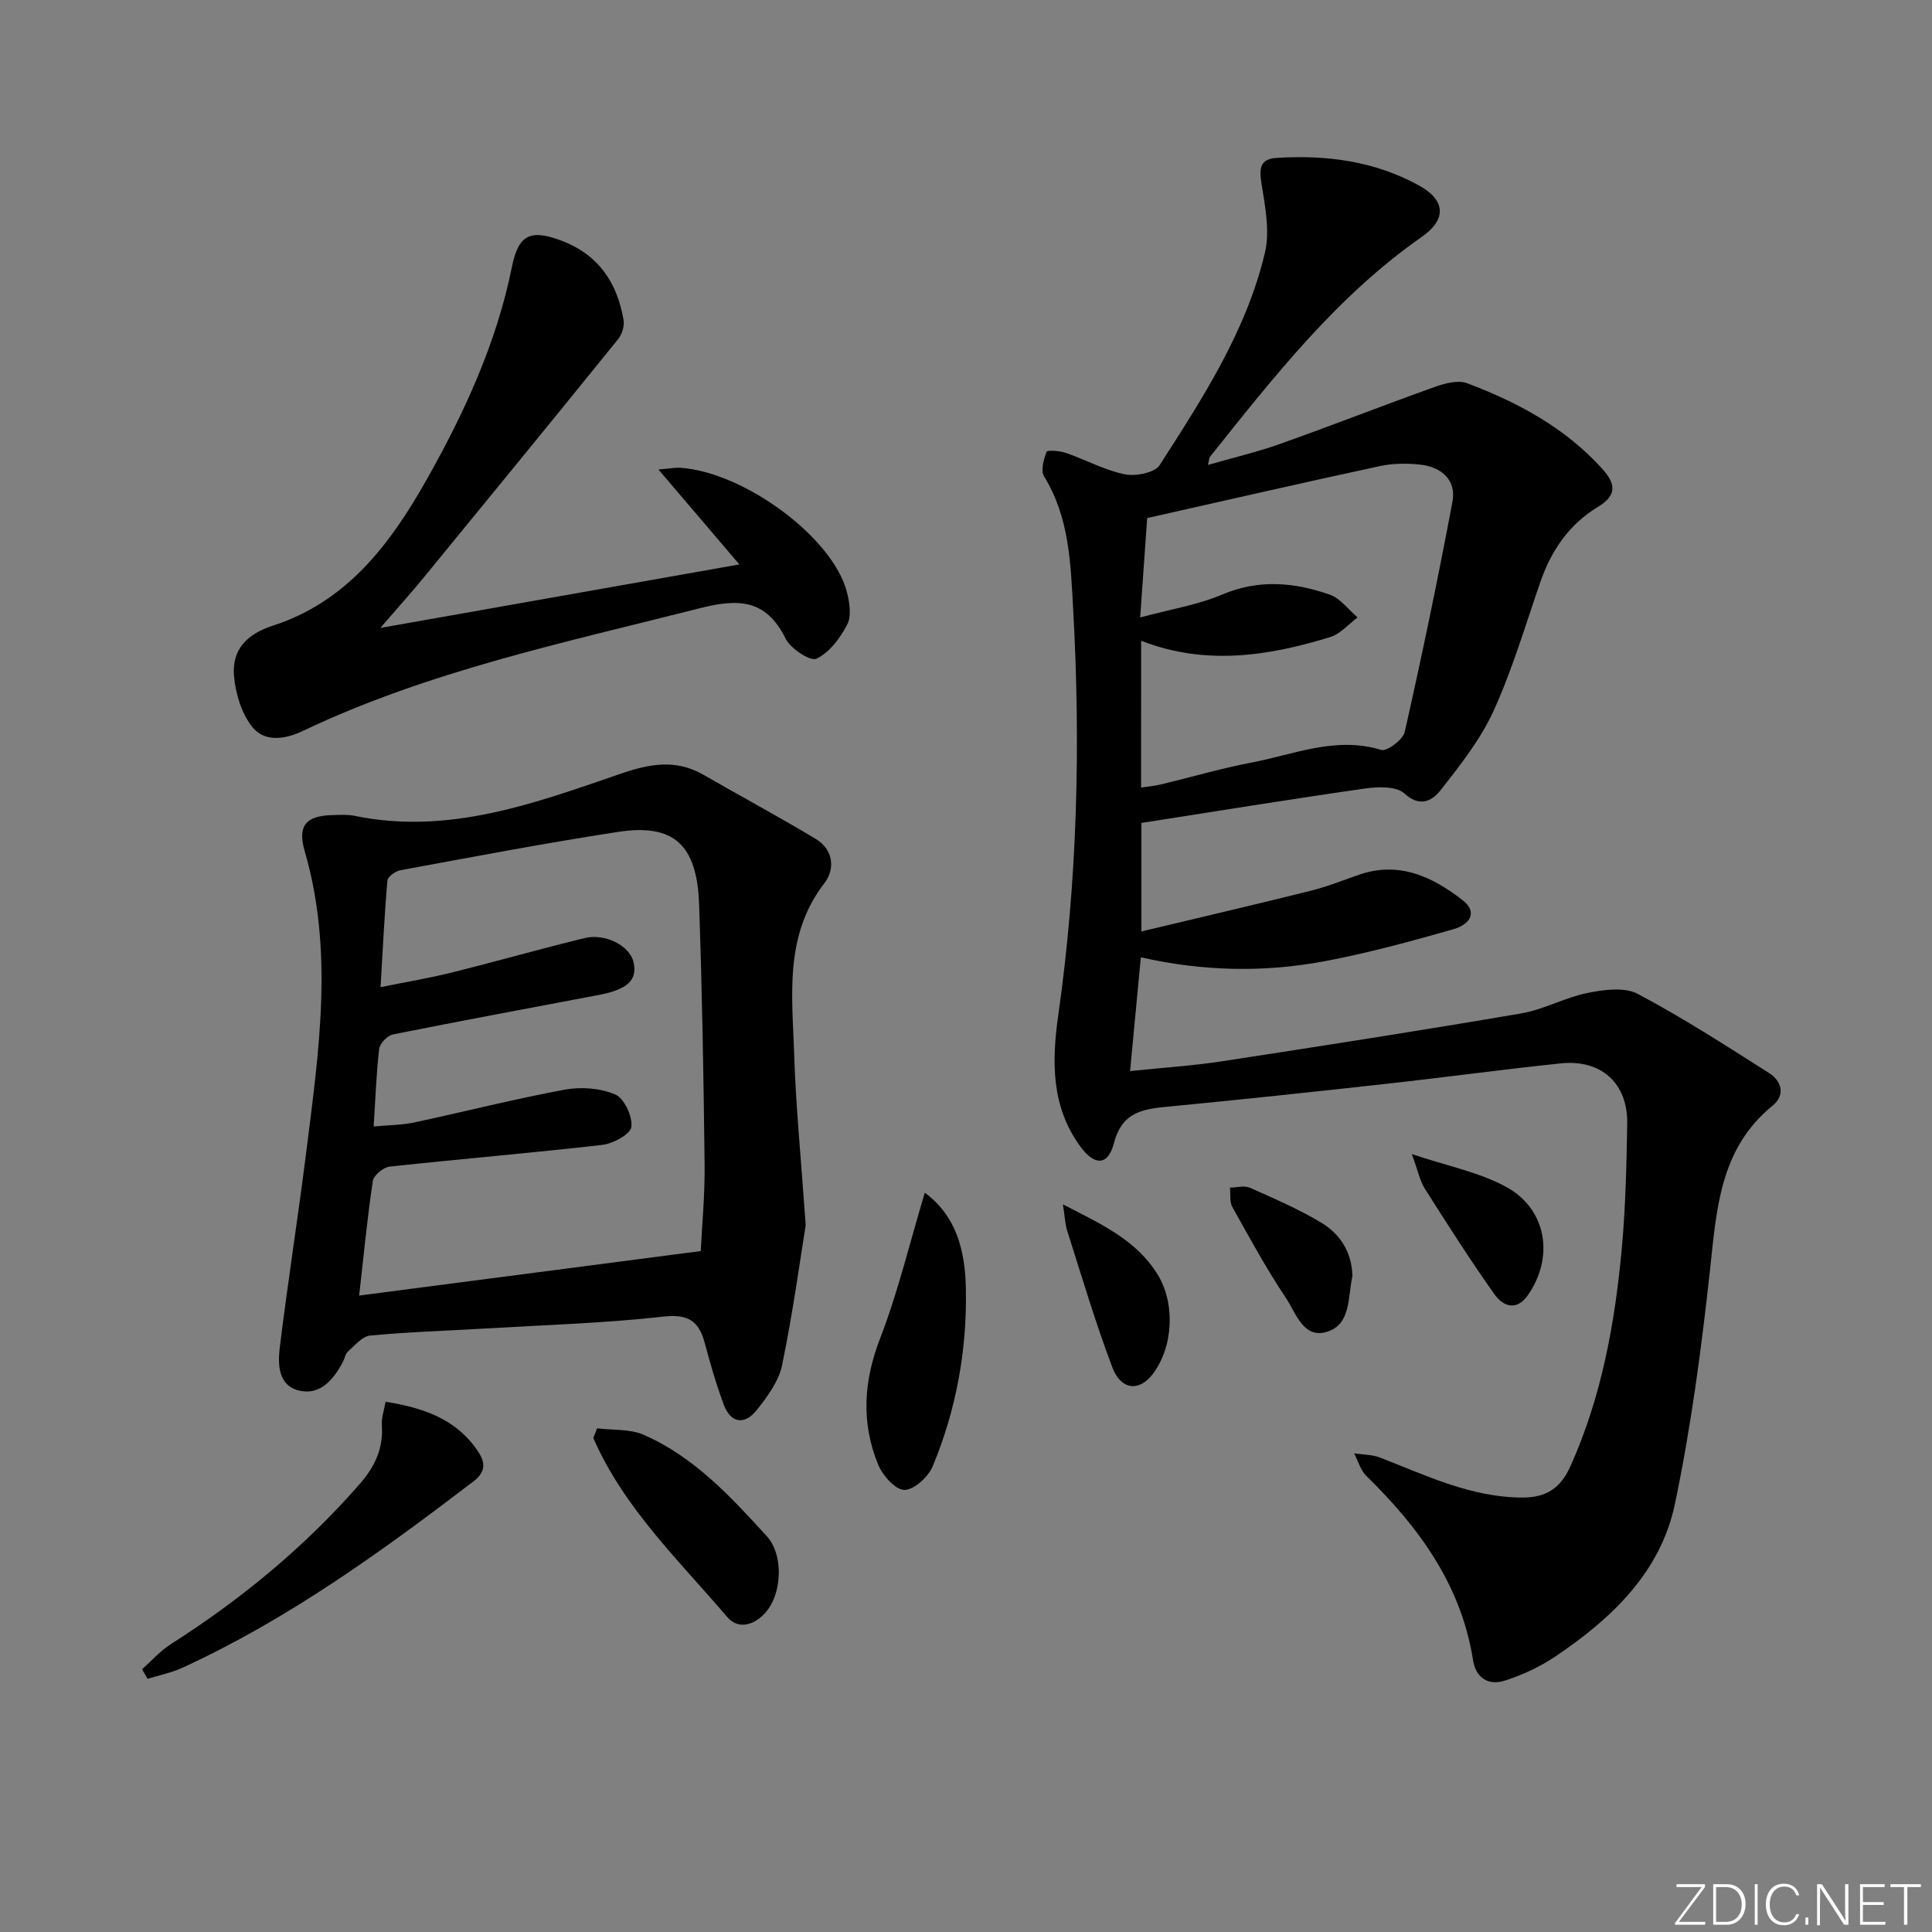 <svg enable-background="new 0 0 400 400" viewBox="0 0 400 400" xmlns="http://www.w3.org/2000/svg"><rect x="0" y="0" width="400" height="400" fill="#808080" stroke="none"/><path d="m346.9 398 5.4-7.3h-5.2v-.6h5.9v.6l-5.4 7.2h5.5l-.1.6h-6.2v-.5z" fill="#fafbfc"/><path d="m354.7 390.1h2.8c2.3 0 3.9 1.6 3.9 4.1s-1.6 4.3-3.9 4.3h-2.8zm.6 7.8h2c2.2 0 3.3-1.6 3.3-3.6 0-1.8-1-3.6-3.3-3.6h-2z" fill="#fafbfc"/><path d="m363.9 390.1v8.4h-.6v-8.4z" fill="#fafbfc"/><path d="m372.5 396.3c-.4 1.3-1.4 2.3-3.2 2.3-2.4 0-3.7-1.9-3.7-4.3 0-2.3 1.2-4.3 3.7-4.3 1.8 0 2.9 1 3.2 2.4h-.6c-.4-1.1-1.1-1.8-2.5-1.8-2.1 0-3 1.9-3 3.7s.9 3.7 3 3.7c1.4 0 2.1-.7 2.5-1.7z" fill="#fafbfc"/><path d="m373.8 398.5v-1.5h.6v1.5z" fill="#fafbfc"/><path d="m376.2 398.5v-8.4h1c1.3 2 4.4 6.7 4.9 7.6-.1-1.2-.1-2.4-.1-3.8v-3.8h.7v8.4h-.9c-1.2-1.9-4.4-6.8-5-7.7.1 1.1 0 2.3 0 3.9v3.9h-.6z" fill="#fafbfc"/><path d="m390 394.4h-4.3v3.5h4.7l-.1.6h-5.2v-8.4h5.1v.6h-4.5v3.1h4.3z" fill="#fafbfc"/><path d="m394.2 390.7h-2.8v-.6h6.3v.6h-2.8v7.8h-.7z" fill="#fafbfc"/><g fill="#010000"><path d="m250.09 96.26c5.21-1.5 10.14-2.65 14.87-4.33 10.75-3.82 21.38-7.99 32.12-11.83 2.09-.75 4.81-1.46 6.7-.75 10.49 3.96 20.25 9.2 27.94 17.7 2.85 3.15 3.08 5.5-.92 7.92-5.92 3.58-9.63 9-11.88 15.51-3.09 8.93-5.77 18.07-9.67 26.65-2.69 5.92-6.89 11.25-10.95 16.42-1.65 2.11-4.2 3.79-7.55.72-1.66-1.52-5.43-1.4-8.1-1.02-15.41 2.2-30.77 4.7-46.34 7.13v22.47c11.88-2.84 23.44-5.53 34.96-8.4 3.36-.84 6.62-2.12 9.9-3.28 8.39-2.97 15.35.29 21.71 5.25 2.81 2.19 1.97 4.86-2.17 6.03-8.76 2.48-17.57 4.89-26.51 6.57-12.5 2.34-25.1 2.1-38-.82-.73 7.76-1.45 15.29-2.23 23.56 6.98-.73 13.04-1.11 19.02-2.03 20.67-3.17 41.34-6.39 61.95-9.91 4.68-.8 9.06-3.3 13.73-4.24 3.37-.68 7.64-1.27 10.4.19 9.35 4.95 18.27 10.72 27.21 16.4 2.63 1.67 3.38 4.58.72 6.74-11.02 8.98-11.6 21.58-12.99 34.29-1.77 16.14-3.91 32.32-7.24 48.19-2.95 14.08-13.04 23.67-24.62 31.48-3.24 2.19-6.93 3.93-10.65 5.1-3.23 1.02-5.92-.45-6.52-4.25-2.46-15.57-11.17-27.47-22.1-38.15-1.21-1.18-1.7-3.1-2.52-4.67 1.79.27 3.69.24 5.34.87 9.58 3.7 18.87 8.27 29.53 8.28 4.96 0 7.88-1.95 9.95-6.56 6.48-14.48 9.22-29.8 10.63-45.4.76-8.43.94-16.93 1.09-25.41.15-8.35-5.34-13.39-13.73-12.52-12.06 1.25-24.08 2.9-36.13 4.23-14.86 1.65-29.72 3.23-44.6 4.67-5.36.52-10.06.83-11.81 7.62-1.22 4.71-4.03 4.71-6.97.68-6.06-8.29-5.91-17.66-4.55-27.23 3.97-27.93 4.64-55.96 3.07-84.12-.53-9.57-.8-18.88-6.01-27.37-.74-1.2-.09-3.53.51-5.1.15-.4 2.73-.21 4.01.23 4.08 1.41 7.97 3.56 12.13 4.42 2.27.47 6.24-.29 7.27-1.88 8.88-13.84 17.95-27.74 21.8-43.99 1.07-4.52.02-9.68-.73-14.43-.49-3.12-.25-4.98 3.17-5.2 10.29-.64 20.24.64 29.44 5.7 5.54 3.05 5.8 7.01.57 10.67-17.59 12.3-30.61 28.96-43.8 45.49-.2.24-.18.63-.45 1.71zm-13.84 66.79c1.49-.22 2.77-.32 4.01-.62 6.29-1.51 12.51-3.34 18.86-4.55 8.82-1.68 17.43-5.5 26.83-2.62 1.2.37 4.53-2.13 4.89-3.74 3.57-15.81 6.88-31.68 9.87-47.61.85-4.51-2.23-7.21-6.61-7.71-2.77-.31-5.71-.28-8.42.3-15.86 3.42-31.68 7.05-48.17 10.76-.42 5.92-.89 12.61-1.45 20.58 6.32-1.71 11.93-2.6 17-4.75 7.59-3.22 14.93-2.53 22.25.02 2.2.77 3.85 3.1 5.76 4.72-1.87 1.39-3.55 3.42-5.65 4.06-12.84 3.96-25.83 5.96-39.16.77-.01 10.45-.01 20.24-.01 30.39z"/><path d="m166.81 253.66c-1.16 7.17-2.65 18.14-4.88 28.95-.69 3.36-3.06 6.59-5.29 9.37-2.43 3.04-5.32 2.77-6.78-1.14-1.56-4.17-2.8-8.48-3.95-12.79-1.23-4.56-3.42-6.04-8.57-5.46-12.21 1.37-24.53 1.73-36.81 2.46-7.97.47-15.95.71-23.89 1.46-1.63.15-3.16 2.04-4.59 3.3-.57.5-.69 1.49-1.09 2.22-1.91 3.57-4.6 6.83-8.88 5.91-4.5-.97-4.59-5.43-4.15-9 1.65-13.48 3.78-26.91 5.47-40.39 2.6-20.75 5.73-41.52-.3-62.27-1.55-5.33.19-7.4 5.83-7.53 1.49-.04 3.04-.14 4.48.16 19.48 4.03 37.31-2.61 55.13-8.73 5.99-2.06 11.42-3.05 17.12.24 7.73 4.46 15.61 8.68 23.25 13.28 3.62 2.18 4.04 6.21 1.78 9.14-8.38 10.85-6.66 23.32-6.26 35.52.32 10.45 1.37 20.87 2.38 35.3zm-89.45-20.44c3.17-.29 5.85-.28 8.41-.83 10.39-2.22 20.69-4.85 31.12-6.78 3.38-.63 7.39-.34 10.49.99 1.86.79 3.59 4.53 3.34 6.7-.17 1.5-3.74 3.47-5.97 3.73-14.68 1.69-29.41 2.91-44.1 4.51-1.29.14-3.28 1.8-3.46 2.98-1.15 7.65-1.89 15.36-2.83 23.71 23.65-3.08 46.73-6.09 70.72-9.21.24-5.02.87-11.46.8-17.89-.2-17.97-.51-35.94-1.14-53.9-.43-12.4-5.27-16.76-16.8-14.99-15.08 2.31-30.07 5.18-45.08 7.94-1.02.19-2.58 1.33-2.65 2.14-.62 7.08-.95 14.17-1.42 22.06 5.43-1.1 10.13-1.88 14.74-3.03 9.17-2.28 18.26-4.87 27.44-7.12 4.4-1.08 9.46 1.62 10.21 5.02.81 3.69-1.25 5.62-7.33 6.77-14.17 2.69-28.35 5.31-42.49 8.15-1.14.23-2.71 1.85-2.85 2.97-.6 5.08-.77 10.21-1.15 16.08z"/><path d="m78.74 130.01c25.38-4.49 49.64-8.78 74.34-13.15-5.61-6.57-10.79-12.65-16.76-19.66 2.65-.22 3.58-.42 4.49-.36 13.33.91 31.66 14.49 34.54 25.76.55 2.15.97 4.95.05 6.72-1.44 2.79-3.68 5.78-6.36 7.06-1.25.6-5.35-2.08-6.38-4.15-4.07-8.21-9.78-8.34-17.83-6.29-27.82 7.08-55.98 12.95-82.12 25.39-3.8 1.81-7.98 2.35-10.51-.86-2.23-2.82-3.47-6.98-3.76-10.65-.41-5.34 2.66-8.54 8.07-10.29 15.29-4.94 24.26-16.84 31.78-30.15 7.86-13.93 14.51-28.34 17.71-44.17 1.34-6.65 3.83-7.81 10.28-5.37 7.61 2.88 11.52 8.69 12.82 16.41.21 1.24-.31 2.96-1.11 3.95-13.38 16.54-26.85 33.01-40.34 49.47-2.62 3.19-5.39 6.26-8.91 10.34z"/><path d="m29.41 345.59c2-1.76 3.81-3.83 6.04-5.24 14.53-9.26 27.67-20.1 39.03-33.11 3.14-3.59 4.91-7.37 4.58-12.18-.1-1.55.48-3.15.77-4.84 7.66 1.22 14.29 3.46 18.76 9.72 1.63 2.28 2.48 4.45-.57 6.77-19.03 14.53-38.37 28.53-60.25 38.58-2.28 1.05-4.81 1.54-7.22 2.29-.38-.66-.76-1.33-1.14-1.99z"/><path d="m191.47 246.94c6.52 4.79 8.34 11.95 8.5 19.75.27 12.76-1.98 25.14-6.87 36.9-.91 2.2-3.91 4.92-5.89 4.88-1.89-.04-4.51-3.04-5.43-5.31-3.5-8.64-3-17.18.44-26.06 3.72-9.64 6.13-19.79 9.25-30.16z"/><path d="m123.63 295.72c3.24.41 6.79.09 9.66 1.35 10.42 4.57 18.04 12.82 25.51 21.04 3.3 3.63 3.12 11.04.27 15.01-2.22 3.1-5.98 4.62-8.49 1.68-10.03-11.75-21.42-22.58-27.74-37.08.26-.67.52-1.34.79-2z"/><path d="m220.06 249.35c7.81 4.03 15.1 7.29 19.55 14.42 3.79 6.06 3.31 15.13-.95 20.72-2.77 3.64-6.55 3.38-8.36-1.39-3.52-9.27-6.32-18.81-9.34-28.26-.44-1.39-.48-2.9-.9-5.49z"/><path d="m292.31 238.94c7.42 2.5 14.01 3.76 19.59 6.83 8.39 4.62 9.89 14.57 4.43 22.38-2.42 3.46-5.2 2.23-6.93-.2-5.04-7.11-9.73-14.47-14.4-21.84-1.02-1.6-1.39-3.62-2.69-7.17z"/><path d="m280 264.23c-.98 4.25-.21 9.96-5.28 11.51-4.9 1.5-6.41-3.92-8.46-6.97-4.05-6.06-7.55-12.49-11.11-18.86-.61-1.09-.35-2.67-.5-4.03 1.39-.01 2.97-.48 4.13.03 4.99 2.21 10.03 4.4 14.71 7.19 4 2.38 6.42 6.2 6.51 11.13z"/></g></svg>